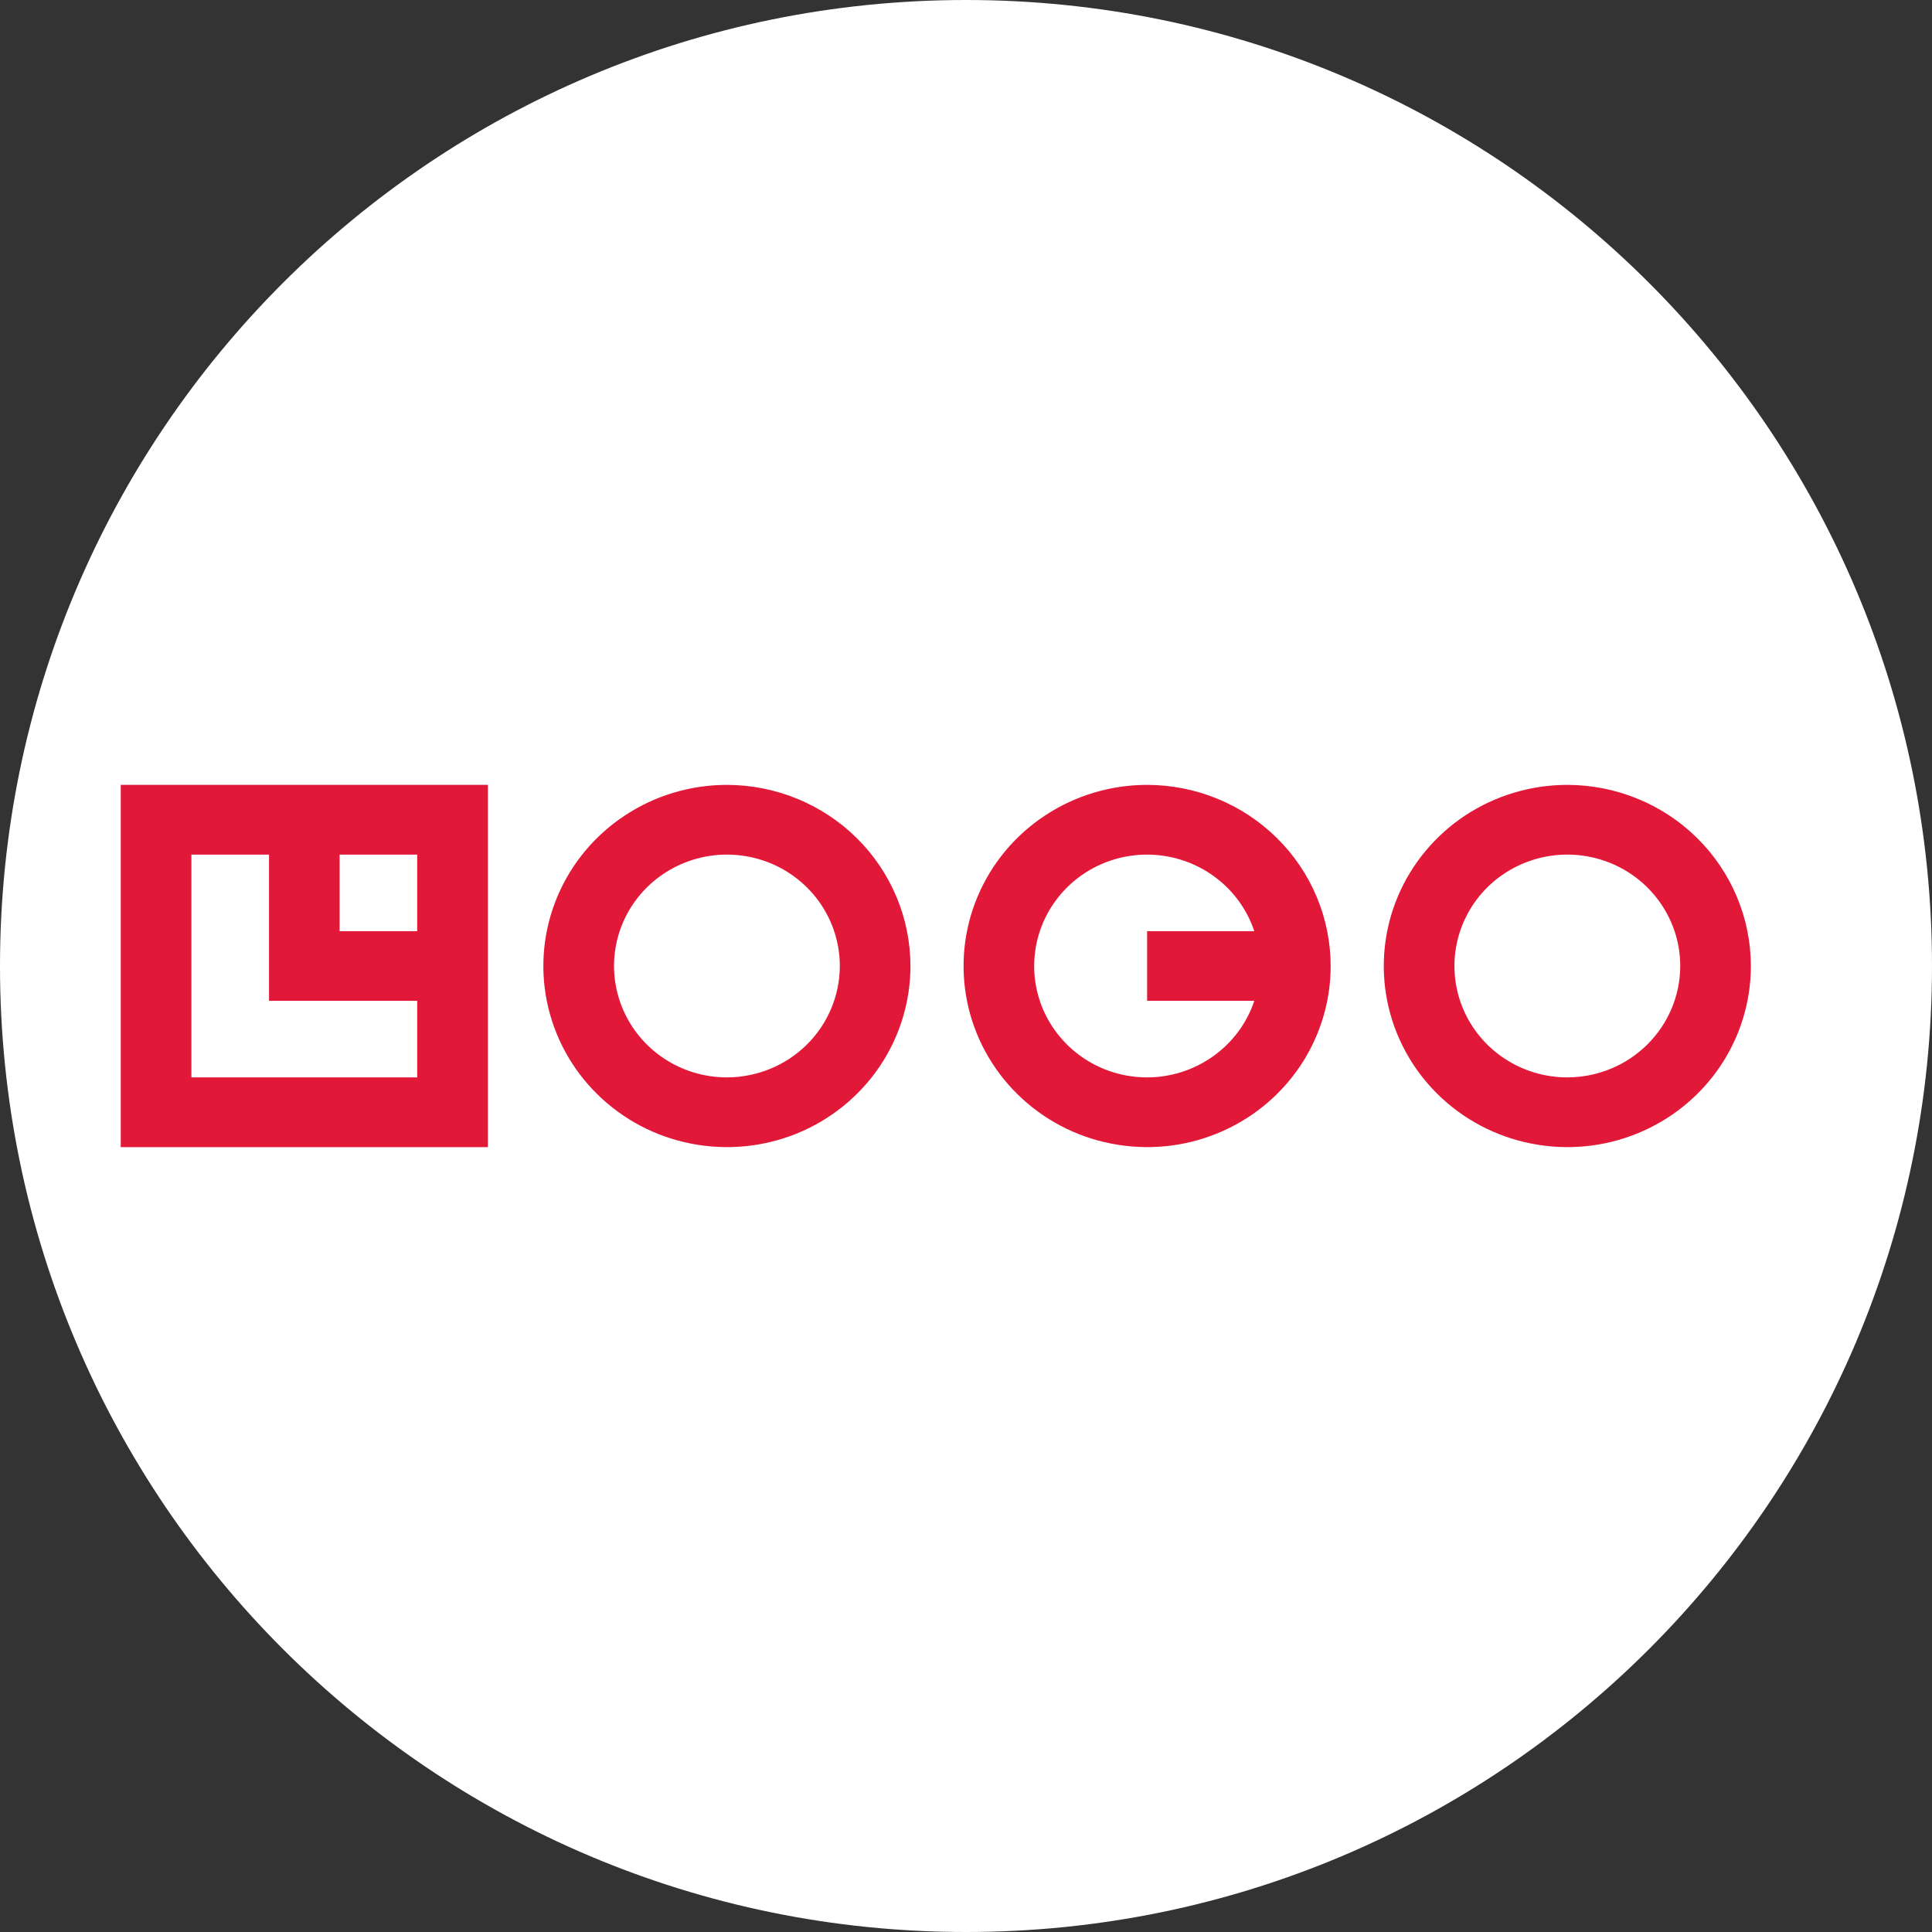 <?xml version="1.0" encoding="UTF-8"?>
<svg width="32px" height="32px" viewBox="0 0 32 32" version="1.1" xmlns="http://www.w3.org/2000/svg" xmlns:xlink="http://www.w3.org/1999/xlink">
    <rect x="0" y="0" width="32" height="32" fill="#333333" stroke="none"/>
    <title>Ellipse 131</title>
    <g id="Page-1" stroke="none" stroke-width="1" fill="none" fill-rule="evenodd">
        <g id="About" transform="translate(-963, -3986)">
            <g id="Desktop/Footer" transform="translate(0, 3574)">
                <g id="Ellipse-131" transform="translate(963, 412)">
                    <path d="M16,32 C24.837,32 32,24.837 32,16 C32,7.163 24.837,0 16,0 C7.163,0 0,7.163 0,16 C0,24.837 7.163,32 16,32 Z" id="Ellipse-130" fill="#FFFFFF"></path>
                    <path d="M8.081,19 L8.081,13 L2,13 L2,19 L8.081,19 Z M5.625,15.423 L5.625,14.155 L6.91,14.155 L6.91,15.423 L5.625,15.423 Z M4.456,14.155 L4.456,16.577 L6.91,16.577 L6.91,17.845 L3.17,17.845 L3.17,14.155 L4.456,14.155 Z M10.351,13.506 C9.851,13.835 9.461,14.304 9.231,14.852 C9.001,15.4 8.941,16.003 9.058,16.585 C9.176,17.167 9.465,17.702 9.89,18.121 C10.316,18.541 10.857,18.827 11.447,18.942 C12.037,19.058 12.648,18.999 13.204,18.772 C13.759,18.545 14.234,18.16 14.568,17.667 C14.902,17.173 15.08,16.593 15.08,16 C15.079,15.205 14.759,14.442 14.189,13.88 C13.619,13.317 12.846,13.001 12.04,13 C11.439,13 10.851,13.176 10.351,13.506 Z M11.001,17.534 C10.694,17.331 10.454,17.043 10.313,16.706 C10.171,16.369 10.134,15.998 10.206,15.64 C10.278,15.282 10.456,14.953 10.718,14.695 C10.979,14.437 11.313,14.262 11.675,14.19 C12.038,14.119 12.414,14.156 12.756,14.295 C13.097,14.435 13.389,14.671 13.595,14.975 C13.8,15.278 13.91,15.635 13.91,16 C13.909,16.489 13.712,16.958 13.362,17.304 C13.011,17.65 12.536,17.844 12.04,17.845 C11.67,17.845 11.309,17.737 11.001,17.534 Z M24.271,13.505 C23.771,13.835 23.381,14.304 23.151,14.852 C22.921,15.4 22.861,16.003 22.978,16.585 C23.095,17.167 23.385,17.702 23.81,18.121 C24.235,18.541 24.777,18.827 25.367,18.942 C25.956,19.058 26.568,18.999 27.123,18.772 C27.679,18.545 28.154,18.16 28.488,17.667 C28.822,17.173 29,16.593 29,16 C28.999,15.205 28.678,14.442 28.109,13.88 C27.539,13.317 26.766,13.001 25.96,13 C25.359,13 24.771,13.176 24.271,13.505 Z M24.921,17.534 C24.613,17.332 24.374,17.043 24.232,16.706 C24.091,16.369 24.054,15.998 24.126,15.64 C24.198,15.282 24.376,14.953 24.637,14.695 C24.899,14.437 25.232,14.262 25.595,14.19 C25.958,14.119 26.334,14.156 26.675,14.295 C27.017,14.435 27.309,14.671 27.514,14.975 C27.72,15.278 27.83,15.635 27.83,16 C27.829,16.489 27.632,16.958 27.281,17.304 C26.931,17.65 26.456,17.844 25.96,17.845 C25.59,17.845 25.229,17.737 24.921,17.534 Z M17.311,13.506 C16.811,13.835 16.421,14.304 16.191,14.852 C15.961,15.4 15.901,16.003 16.018,16.585 C16.135,17.167 16.425,17.702 16.85,18.121 C17.275,18.541 17.817,18.827 18.407,18.942 C18.997,19.058 19.608,18.999 20.163,18.772 C20.719,18.545 21.194,18.16 21.528,17.667 C21.862,17.173 22.04,16.593 22.04,16 C22.039,15.205 21.719,14.442 21.149,13.88 C20.579,13.317 19.806,13.001 19,13 C18.399,13 17.811,13.176 17.311,13.506 Z M18.023,17.574 C17.73,17.397 17.491,17.143 17.334,16.84 C17.177,16.537 17.108,16.198 17.135,15.859 C17.161,15.52 17.282,15.194 17.484,14.919 C17.686,14.643 17.961,14.428 18.279,14.297 C18.597,14.166 18.945,14.125 19.286,14.177 C19.626,14.229 19.945,14.373 20.208,14.593 C20.471,14.812 20.667,15.1 20.775,15.423 L19,15.423 L19,16.577 L20.775,16.577 C20.652,16.946 20.414,17.267 20.095,17.494 C19.776,17.722 19.393,17.845 19,17.845 C18.655,17.845 18.317,17.752 18.023,17.574 Z" id="Vector" fill="#E11837"></path>
                </g>
            </g>
        </g>
    </g>
</svg>